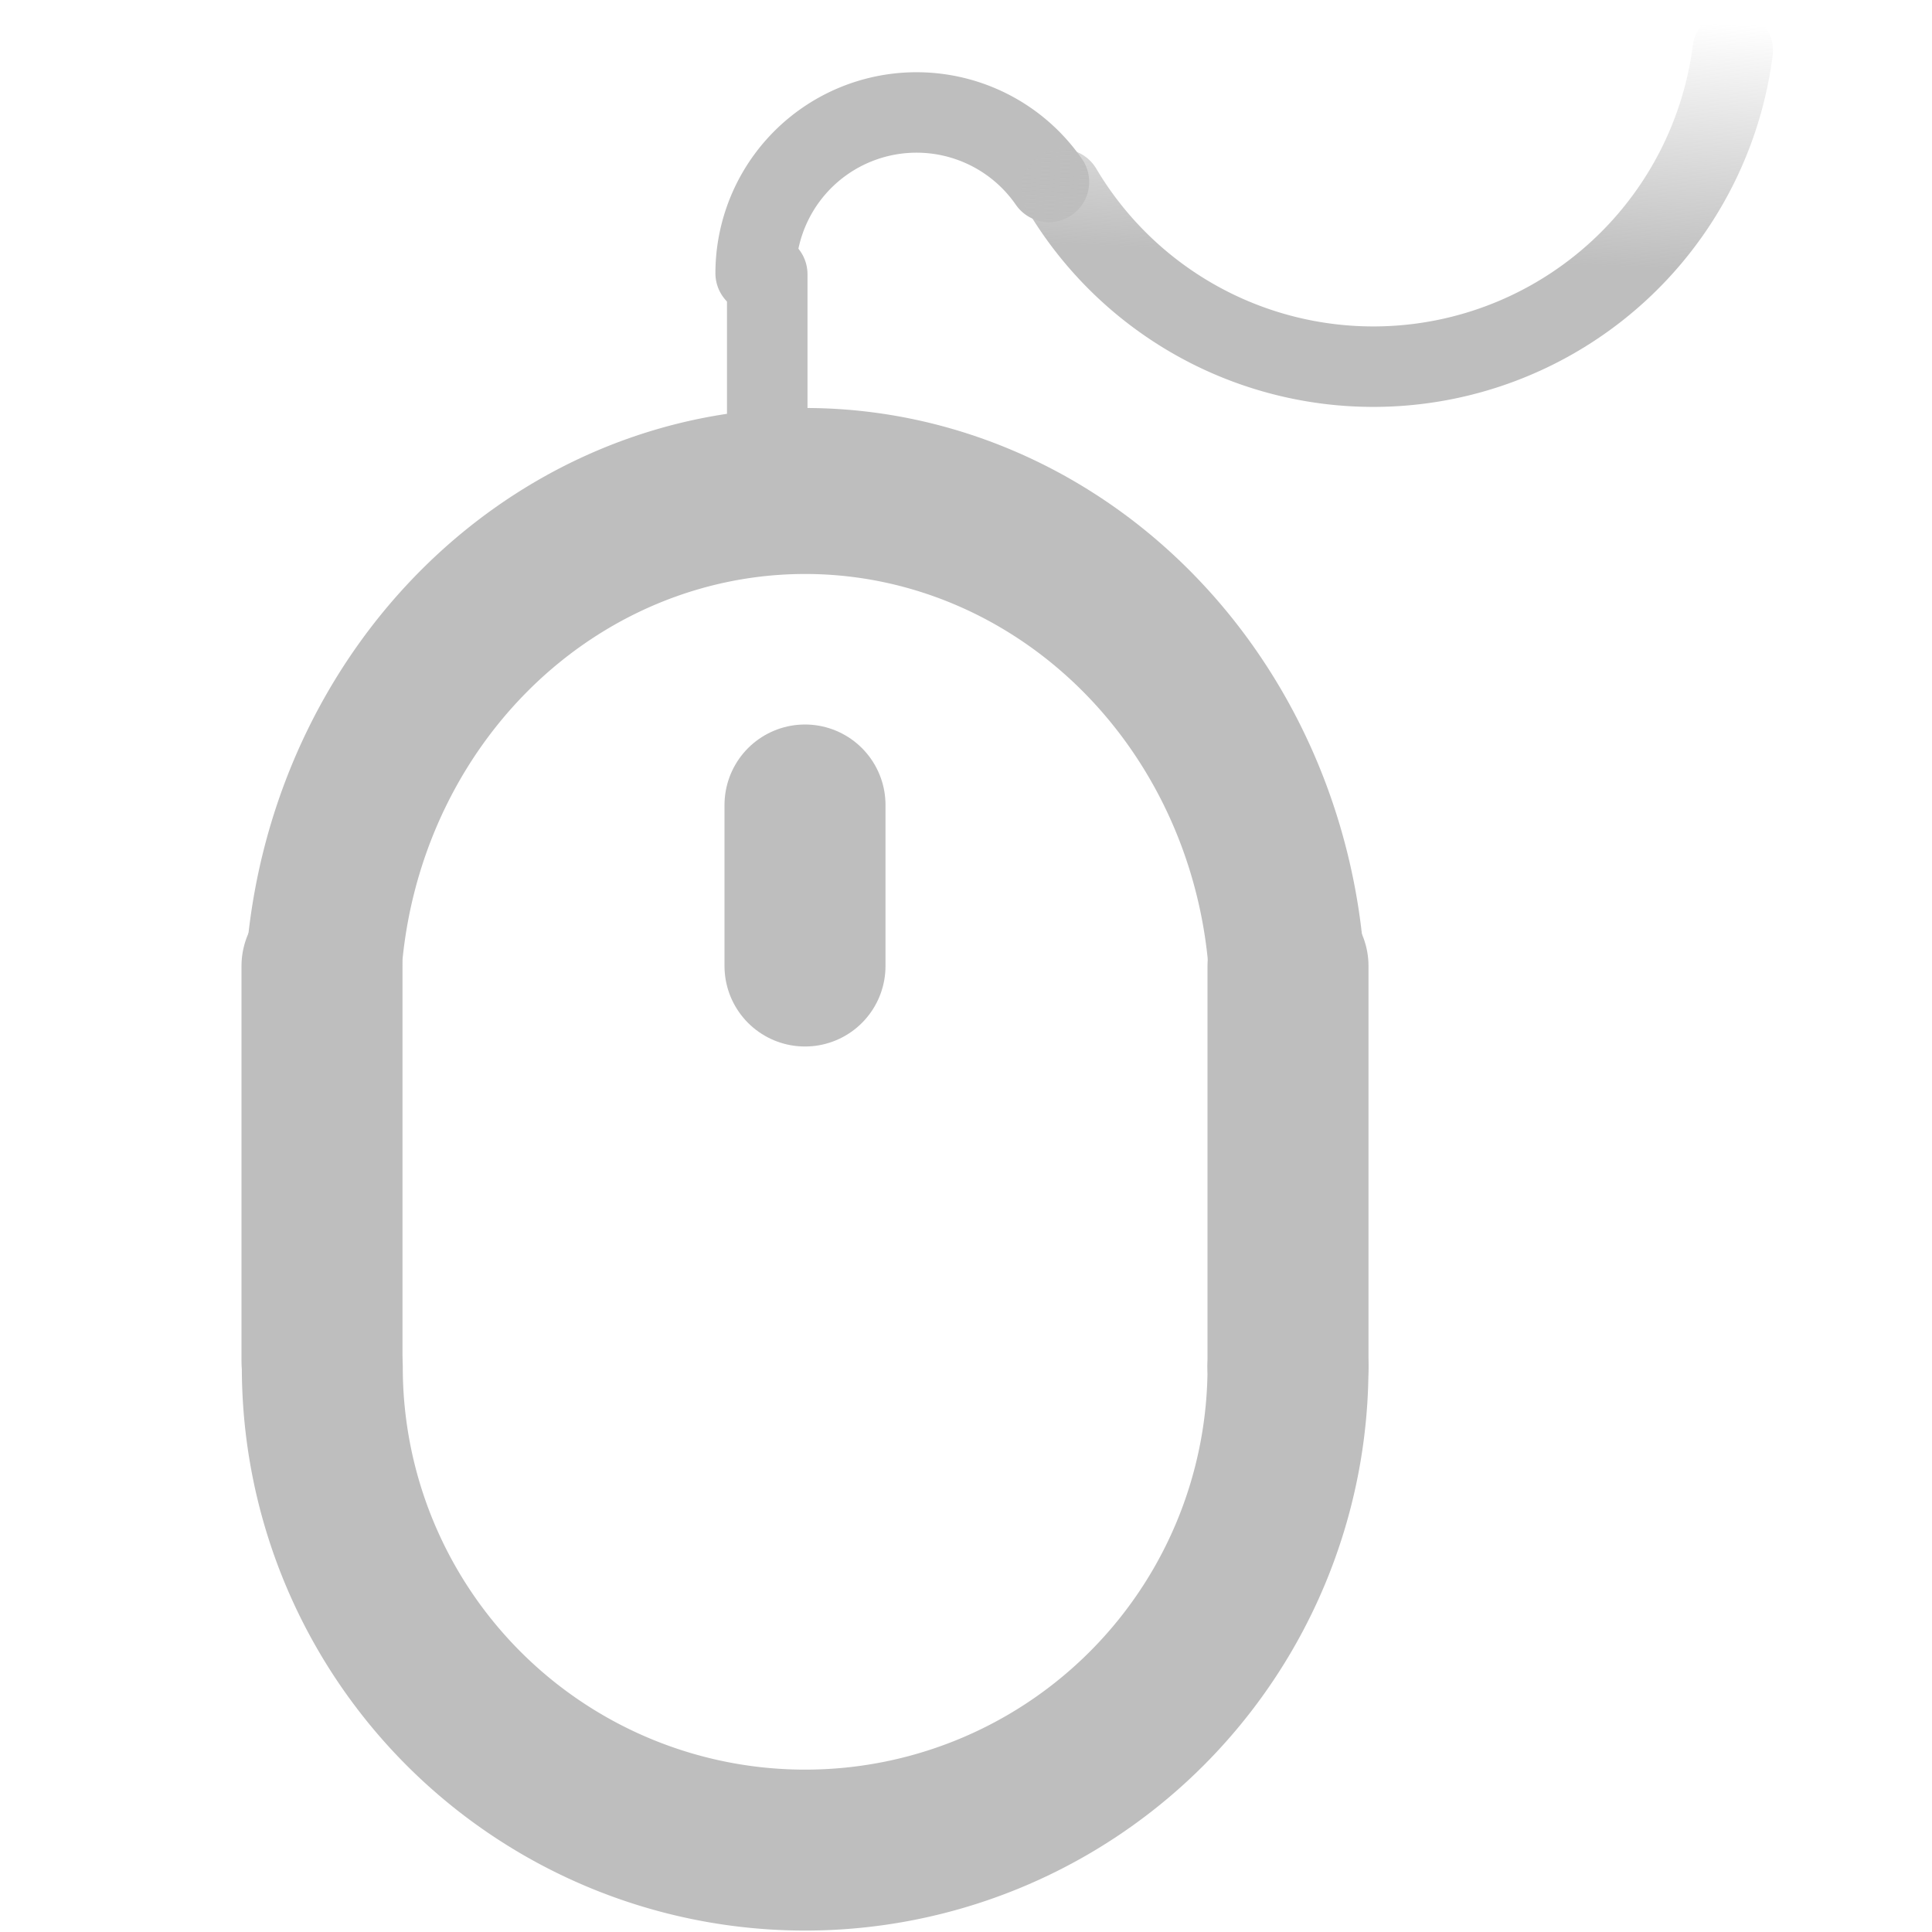 <?xml version="1.0" encoding="UTF-8" standalone="no"?>
<!-- Created with Inkscape (http://www.inkscape.org/) -->
<svg
   xmlns:svg="http://www.w3.org/2000/svg"
   xmlns="http://www.w3.org/2000/svg"
   xmlns:xlink="http://www.w3.org/1999/xlink"
   version="1.0"
   width="24"
   height="24"
   id="svg7384">
  <title
     id="title9167">Moblin Icon Theme</title>
  <defs
     id="defs7386">
    <linearGradient
       id="linearGradient10844">
      <stop
         id="stop10846"
         style="stop-color:#bebebe;stop-opacity:1"
         offset="0" />
      <stop
         id="stop10848"
         style="stop-color:#bebebe;stop-opacity:0"
         offset="1" />
    </linearGradient>
    <linearGradient
       x1="255.182"
       y1="237.131"
       x2="255.269"
       y2="234.962"
       id="linearGradient11719"
       xlink:href="#linearGradient10844"
       gradientUnits="userSpaceOnUse" />
  </defs>
  <g
     transform="translate(514,-1500)"
     id="layer3" />
  <g
     transform="translate(514,-1500)"
     id="layer5" />
  <g
     transform="translate(514,-1500)"
     id="layer7" />
  <g
     transform="translate(514,-1500)"
     id="layer2" />
  <g
     transform="translate(514,-1500)"
     id="layer8" />
  <g
     transform="translate(514,-2452.362)"
     id="layer1" />
  <g
     transform="translate(514,-1500)"
     id="layer11">
    <g
       transform="translate(-534,1104.638)"
       id="use7650">
      <path
         d="M -2.828,179.439 A 22.981,22.981 0 1 1 -48.79,179.439"
         transform="matrix(0.261,0,0,0.261,36.738,365.513)"
         id="path11701"
         style="fill:none;stroke:#bebebe;stroke-width:7.66;stroke-linecap:round;stroke-miterlimit:4;stroke-dasharray:none;stroke-dashoffset:0;stroke-opacity:1;display:inline" />
      <rect
         width="24"
         height="24"
         x="20"
         y="395.362"
         id="rect11703"
         style="opacity:0;fill:#ffffff;fill-opacity:1;stroke:none;display:inline" />
      <path
         d="M -2.828,179.439 A 22.981,22.981 0 1 1 -48.79,179.439"
         transform="matrix(0.261,0,0,-0.278,36.738,457.734)"
         id="path11705"
         style="fill:none;stroke:#bebebe;stroke-width:7.417;stroke-linecap:round;stroke-miterlimit:4;stroke-dasharray:none;stroke-dashoffset:0;stroke-opacity:1;display:inline" />
      <path
         d="M 36,407.362 L 36,412.336"
         id="path11707"
         style="fill:none;stroke:#bebebe;stroke-width:2;stroke-linecap:round;stroke-linejoin:miter;stroke-miterlimit:4;stroke-dasharray:none;stroke-opacity:1" />
      <path
         d="M 24,407.362 L 24,412.273"
         id="path11709"
         style="fill:none;stroke:#bebebe;stroke-width:2;stroke-linecap:round;stroke-linejoin:miter;stroke-miterlimit:4;stroke-dasharray:none;stroke-opacity:1" />
      <path
         d="M 30,405.362 L 30,407.362"
         id="path11711"
         style="fill:none;stroke:#bebebe;stroke-width:2;stroke-linecap:round;stroke-linejoin:miter;marker:none;stroke-miterlimit:4;stroke-dasharray:none;stroke-dashoffset:0;stroke-opacity:1;visibility:visible;display:inline;overflow:visible;enable-background:accumulate" />
      <path
         d="M 251.062,234.875 A 3.188,3.188 0 0 1 256.873,233.065"
         transform="matrix(0.627,0,0,0.627,-128.029,251.49)"
         id="path11713"
         style="fill:none;stroke:#bebebe;stroke-width:1.594;stroke-linecap:round;stroke-linejoin:miter;marker:none;stroke-miterlimit:4;stroke-dasharray:none;stroke-dashoffset:0;stroke-opacity:1;visibility:visible;display:inline;overflow:visible;enable-background:accumulate" />
      <path
         d="M 257.412,235.279 A 3.188,3.188 0 0 1 251.508,236.5"
         transform="matrix(1.412,0,0,1.412,-321.941,63.774)"
         id="path11715"
         style="fill:none;stroke:url(#linearGradient11719);stroke-width:0.708;stroke-linecap:round;stroke-linejoin:miter;marker:none;stroke-miterlimit:4;stroke-dasharray:none;stroke-dashoffset:0;stroke-opacity:1;visibility:visible;display:inline;overflow:visible;enable-background:accumulate" />
      <path
         d="M 249.531,235.625 L 249.531,233.406"
         transform="translate(-220,165.362)"
         id="path11717"
         style="fill:none;stroke:#bebebe;stroke-width:1;stroke-linecap:round;stroke-linejoin:miter;marker:none;stroke-miterlimit:4;stroke-dasharray:none;stroke-dashoffset:0;stroke-opacity:1;visibility:visible;display:inline;overflow:visible;enable-background:accumulate" />
    </g>
  </g>
  <g
     transform="translate(514,-1500)"
     id="layer4" />
  <g
     transform="translate(514,-1500)"
     id="layer9" />
  <g
     transform="translate(514,-1500)"
     id="layer10" />
  <g
     transform="translate(514,-1500)"
     id="layer6" />
</svg>
